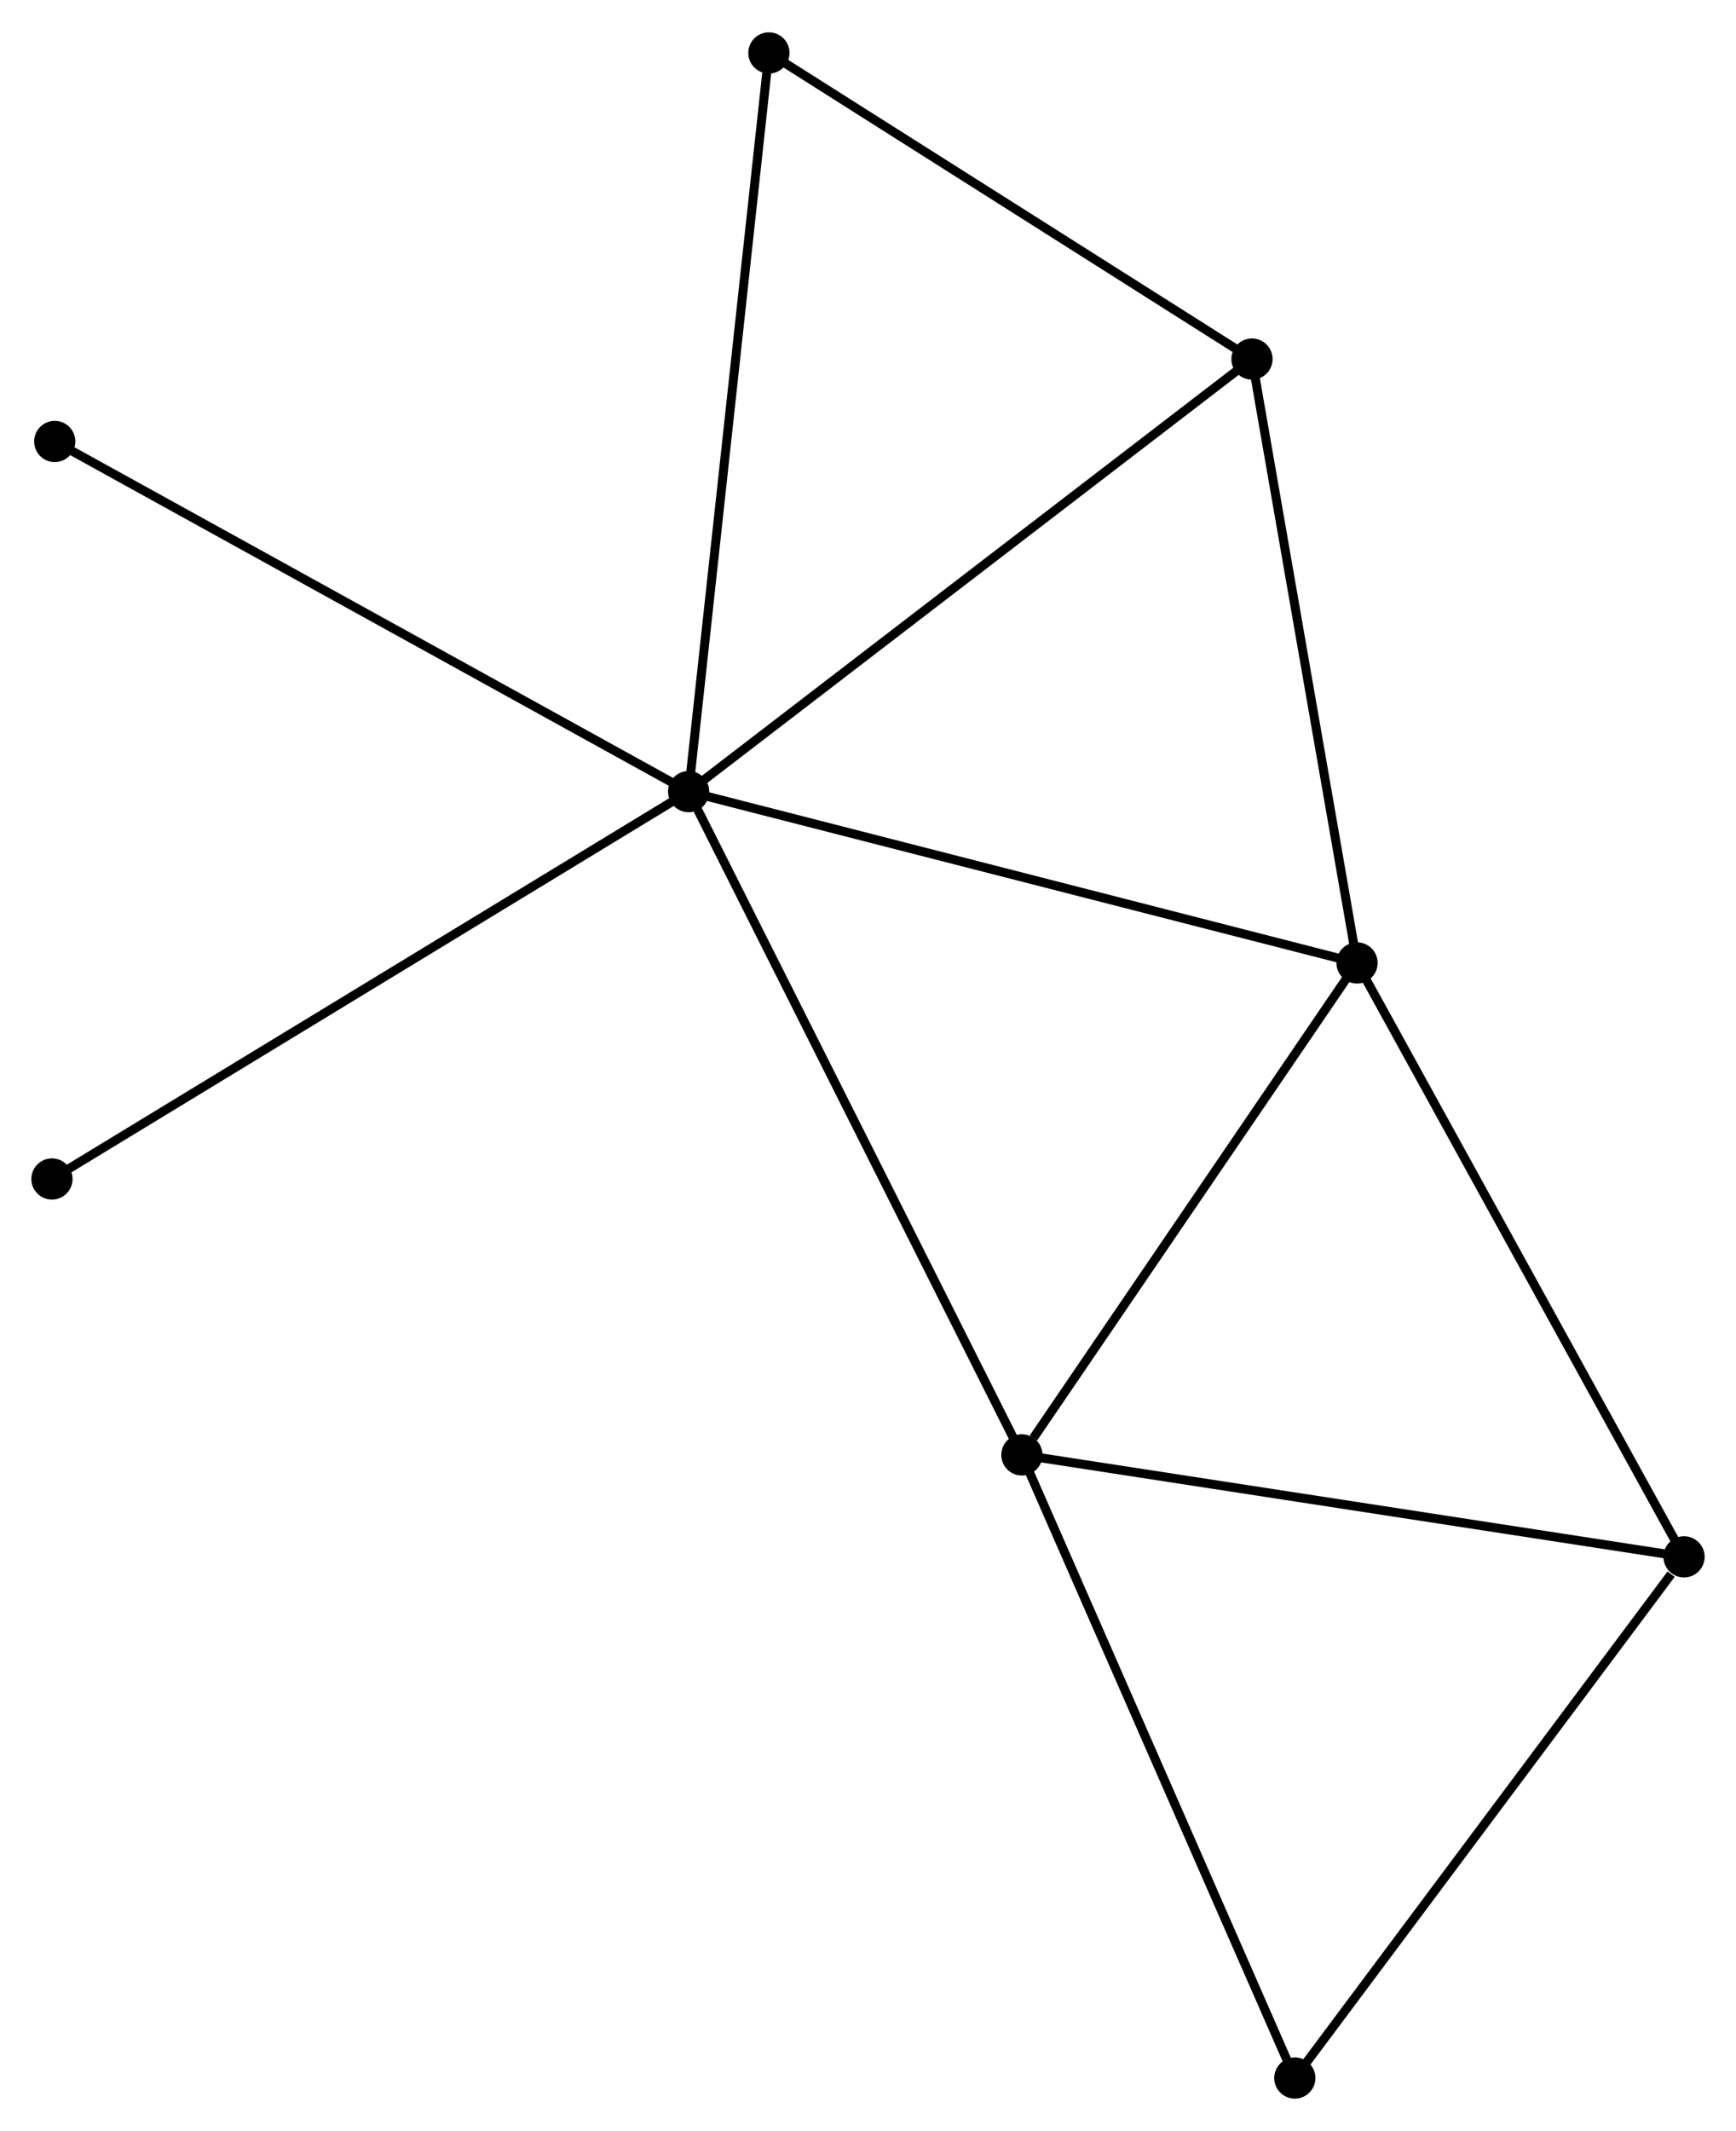 <?xml version="1.0" encoding="UTF-8" standalone="no"?>
<!DOCTYPE svg PUBLIC "-//W3C//DTD SVG 1.1//EN"
 "http://www.w3.org/Graphics/SVG/1.1/DTD/svg11.dtd">
<!-- Generated by graphviz version 2.36.0 (20140111.2315)
 -->
<!-- Title: %3 Pages: 1 -->
<svg width="194pt" height="238pt"
 viewBox="0.00 0.00 193.80 237.54" xmlns="http://www.w3.org/2000/svg" xmlns:xlink="http://www.w3.org/1999/xlink">
<g id="graph0" class="graph" transform="scale(1 1) rotate(0) translate(4 233.537)">
<title>%3</title>
<!-- 0 -->
<g id="node1" class="node"><title>0</title>
<ellipse fill="black" stroke="black" cx="72.876" cy="-145.323" rx="1.8" ry="1.8"/>
</g>
<!-- 1 -->
<g id="node2" class="node"><title>1</title>
<ellipse fill="black" stroke="black" cx="147.494" cy="-126.209" rx="1.8" ry="1.8"/>
</g>
<!-- 0&#45;&#45;1 -->
<g id="edge1" class="edge"><title>0&#45;&#45;1</title>
<path fill="none" stroke="black" d="M74.72,-144.851C85.044,-142.206 135.559,-129.266 145.714,-126.665"/>
</g>
<!-- 2 -->
<g id="node3" class="node"><title>2</title>
<ellipse fill="black" stroke="black" cx="110.079" cy="-71.321" rx="1.8" ry="1.8"/>
</g>
<!-- 0&#45;&#45;2 -->
<g id="edge2" class="edge"><title>0&#45;&#45;2</title>
<path fill="none" stroke="black" d="M73.796,-143.494C78.943,-133.255 104.129,-83.157 109.191,-73.086"/>
</g>
<!-- 4 -->
<g id="node4" class="node"><title>4</title>
<ellipse fill="black" stroke="black" cx="135.766" cy="-193.585" rx="1.8" ry="1.8"/>
</g>
<!-- 0&#45;&#45;4 -->
<g id="edge3" class="edge"><title>0&#45;&#45;4</title>
<path fill="none" stroke="black" d="M74.43,-146.516C83.056,-153.135 124.969,-185.3 134.035,-192.257"/>
</g>
<!-- 6 -->
<g id="node5" class="node"><title>6</title>
<ellipse fill="black" stroke="black" cx="81.837" cy="-227.737" rx="1.8" ry="1.8"/>
</g>
<!-- 0&#45;&#45;6 -->
<g id="edge4" class="edge"><title>0&#45;&#45;6</title>
<path fill="none" stroke="black" d="M73.097,-147.36C74.337,-158.762 80.404,-214.556 81.623,-225.771"/>
</g>
<!-- 7 -->
<g id="node6" class="node"><title>7</title>
<ellipse fill="black" stroke="black" cx="2.111" cy="-184.39" rx="1.8" ry="1.8"/>
</g>
<!-- 0&#45;&#45;7 -->
<g id="edge5" class="edge"><title>0&#45;&#45;7</title>
<path fill="none" stroke="black" d="M71.127,-146.289C61.336,-151.694 13.43,-178.142 3.799,-183.458"/>
</g>
<!-- 8 -->
<g id="node7" class="node"><title>8</title>
<ellipse fill="black" stroke="black" cx="1.8" cy="-102.106" rx="1.8" ry="1.8"/>
</g>
<!-- 0&#45;&#45;8 -->
<g id="edge6" class="edge"><title>0&#45;&#45;8</title>
<path fill="none" stroke="black" d="M71.119,-144.255C61.285,-138.276 13.168,-109.018 3.496,-103.137"/>
</g>
<!-- 1&#45;&#45;2 -->
<g id="edge7" class="edge"><title>1&#45;&#45;2</title>
<path fill="none" stroke="black" d="M146.249,-124.383C140.568,-116.049 117.136,-81.674 111.367,-73.21"/>
</g>
<!-- 1&#45;&#45;4 -->
<g id="edge9" class="edge"><title>1&#45;&#45;4</title>
<path fill="none" stroke="black" d="M147.155,-128.153C145.443,-137.992 137.746,-182.207 136.083,-191.761"/>
</g>
<!-- 3 -->
<g id="node8" class="node"><title>3</title>
<ellipse fill="black" stroke="black" cx="183.999" cy="-59.948" rx="1.8" ry="1.8"/>
</g>
<!-- 1&#45;&#45;3 -->
<g id="edge8" class="edge"><title>1&#45;&#45;3</title>
<path fill="none" stroke="black" d="M148.396,-124.571C153.403,-115.484 177.732,-71.323 182.994,-61.772"/>
</g>
<!-- 2&#45;&#45;3 -->
<g id="edge10" class="edge"><title>2&#45;&#45;3</title>
<path fill="none" stroke="black" d="M111.906,-71.04C122.044,-69.48 171.309,-61.9 181.965,-60.261"/>
</g>
<!-- 5 -->
<g id="node9" class="node"><title>5</title>
<ellipse fill="black" stroke="black" cx="140.55" cy="-1.8" rx="1.8" ry="1.8"/>
</g>
<!-- 2&#45;&#45;5 -->
<g id="edge11" class="edge"><title>2&#45;&#45;5</title>
<path fill="none" stroke="black" d="M110.832,-69.602C115.011,-60.068 135.319,-13.735 139.711,-3.714"/>
</g>
<!-- 4&#45;&#45;6 -->
<g id="edge13" class="edge"><title>4&#45;&#45;6</title>
<path fill="none" stroke="black" d="M133.972,-194.722C125.784,-199.907 92.009,-221.295 83.694,-226.561"/>
</g>
<!-- 3&#45;&#45;5 -->
<g id="edge12" class="edge"><title>3&#45;&#45;5</title>
<path fill="none" stroke="black" d="M182.554,-58.013C175.839,-49.027 147.767,-11.458 141.707,-3.348"/>
</g>
</g>
</svg>
